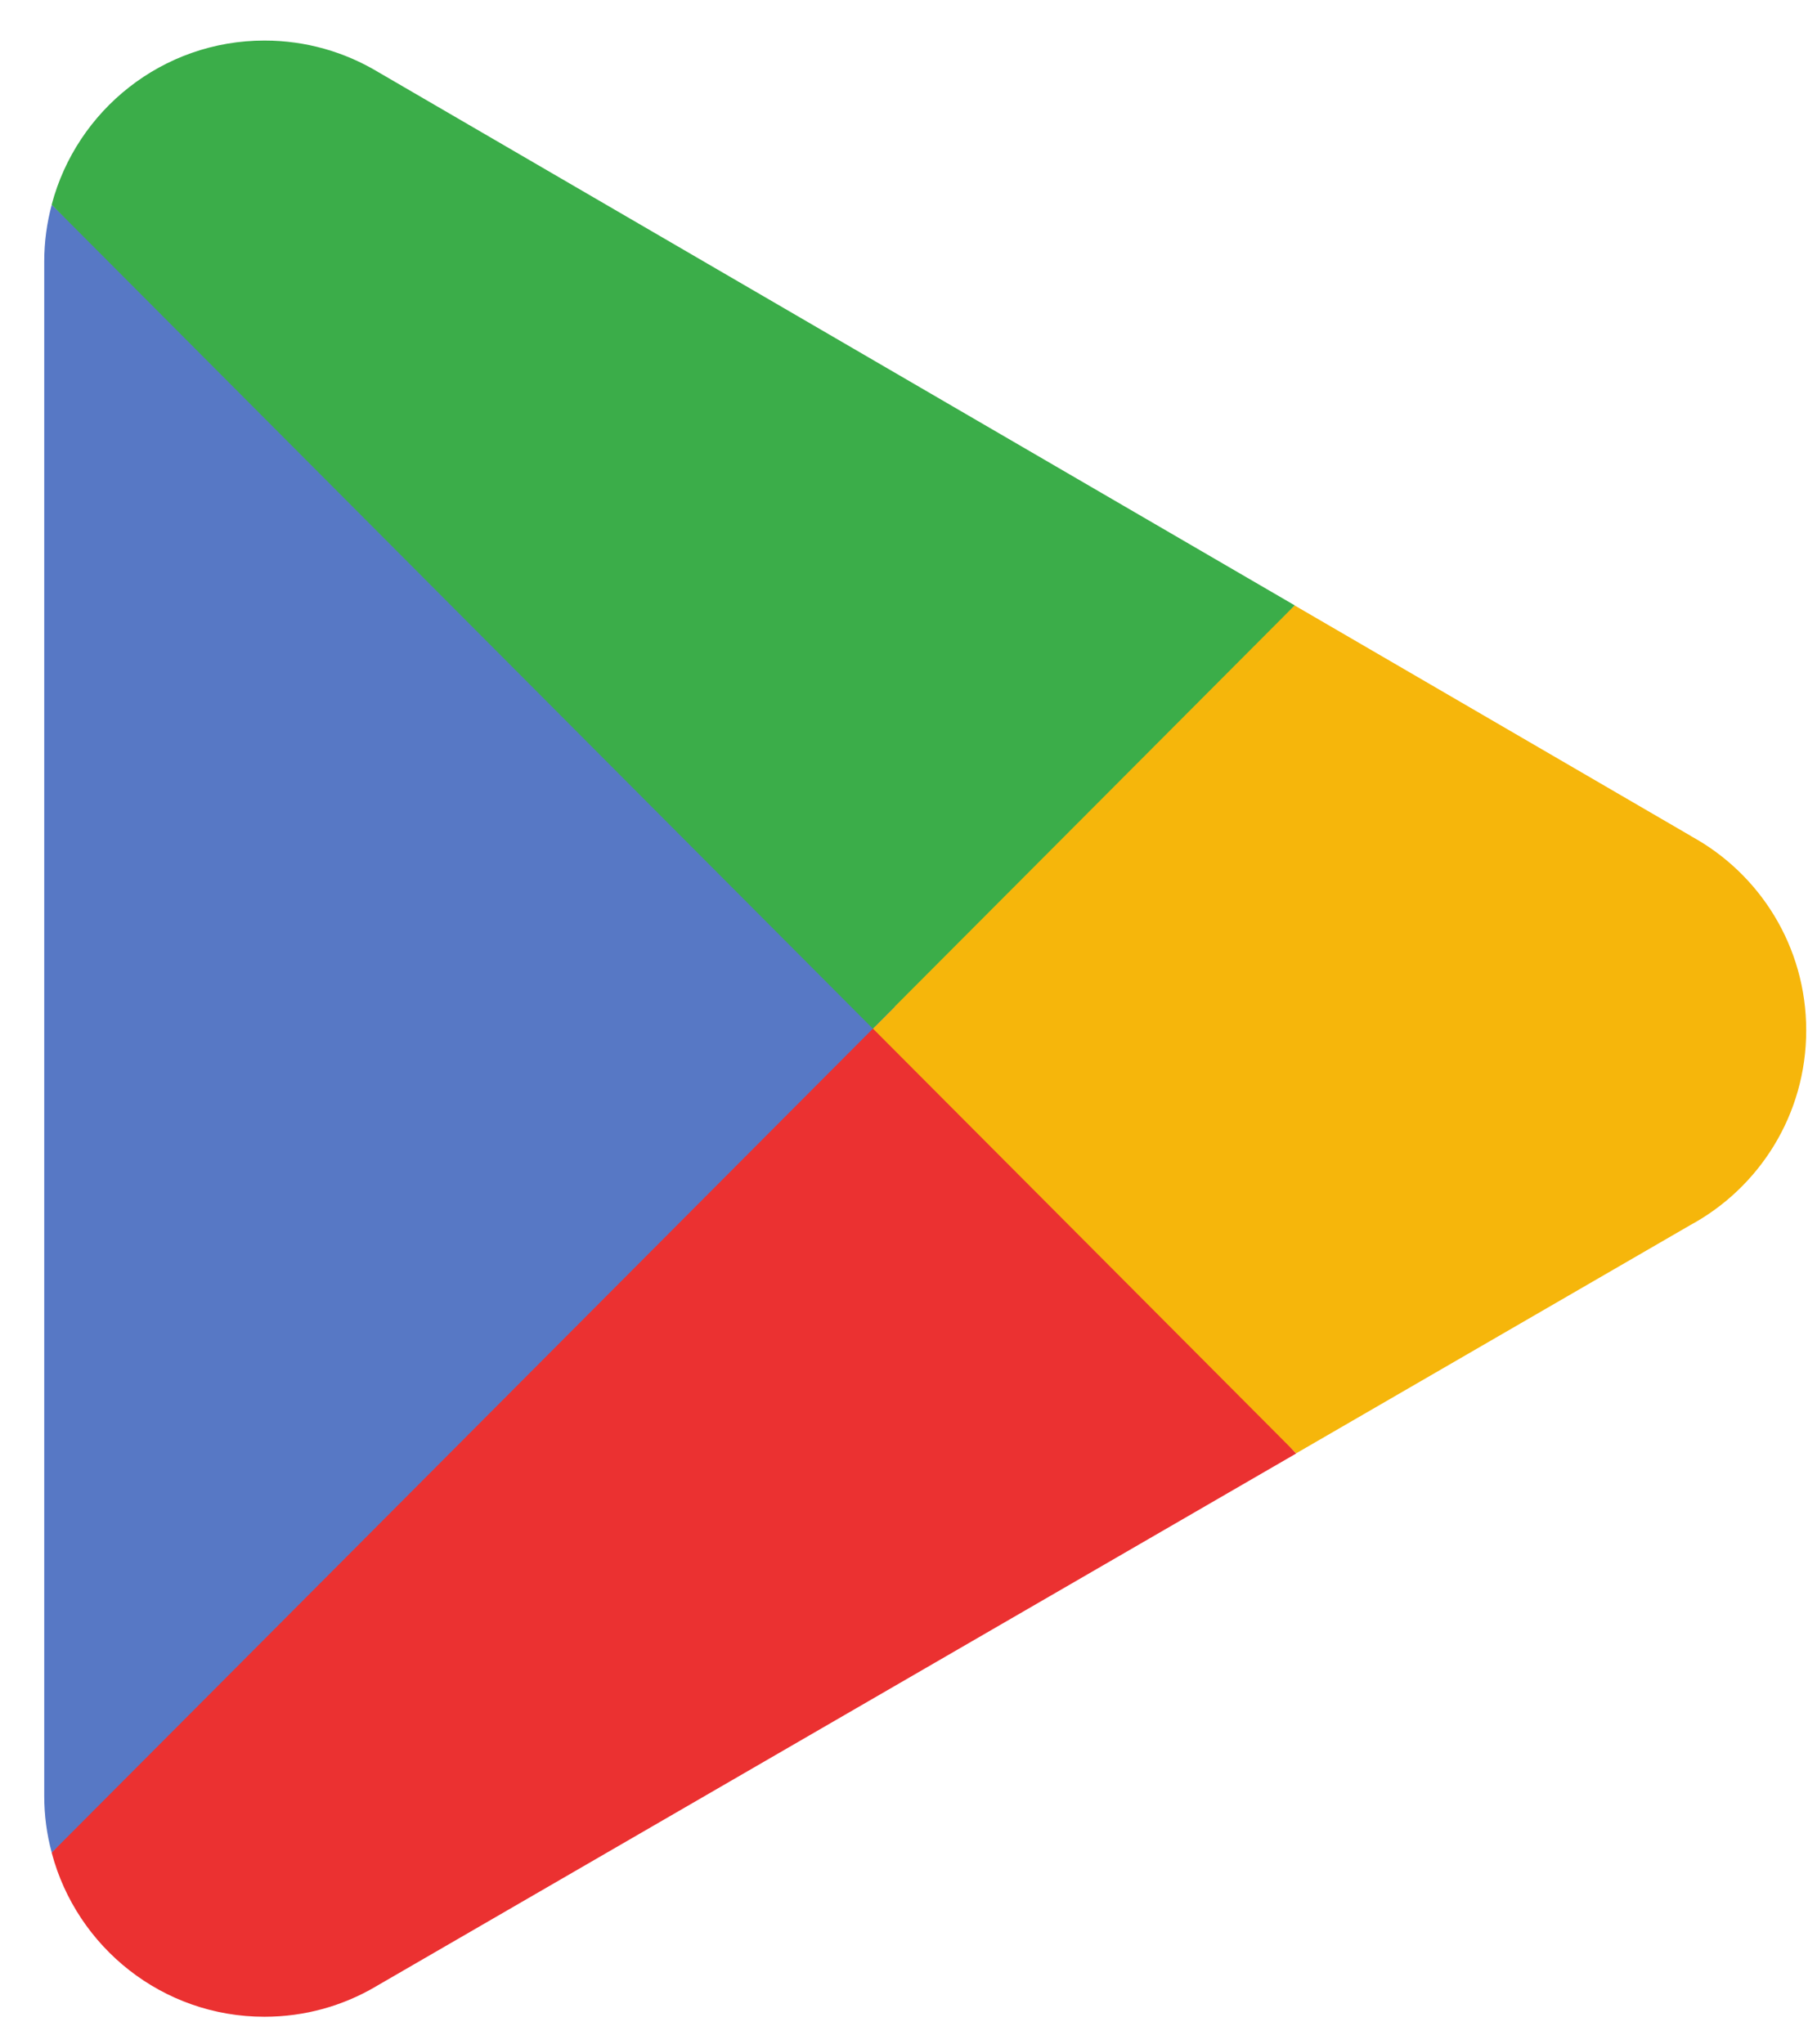<svg width="32" height="36" viewBox="0 0 32 36" fill="none" xmlns="http://www.w3.org/2000/svg">
<path d="M15.265 17.334L0.91 32.622C0.911 32.625 0.912 32.628 0.912 32.631C1.353 34.291 2.864 35.514 4.657 35.514C5.374 35.514 6.047 35.319 6.624 34.978L6.67 34.951L22.828 25.595L15.265 17.334Z" fill="#EB3131"/>
<path d="M29.79 14.729L29.777 14.72L22.801 10.662L14.941 17.679L22.828 25.592L29.767 21.574C30.984 20.915 31.81 19.628 31.81 18.144C31.81 16.671 30.995 15.39 29.79 14.729Z" fill="#F6B60B"/>
<path d="M0.911 3.606C0.825 3.925 0.779 4.26 0.779 4.607V31.623C0.779 31.969 0.824 32.305 0.911 32.623L15.76 17.726L0.911 3.606Z" fill="#5778C5"/>
<path d="M15.371 18.113L22.802 10.66L6.662 1.27C6.075 0.917 5.39 0.714 4.658 0.714C2.864 0.714 1.351 1.938 0.911 3.601C0.91 3.602 0.91 3.603 0.91 3.605L15.371 18.113Z" fill="#3BAD49"/>
</svg>
